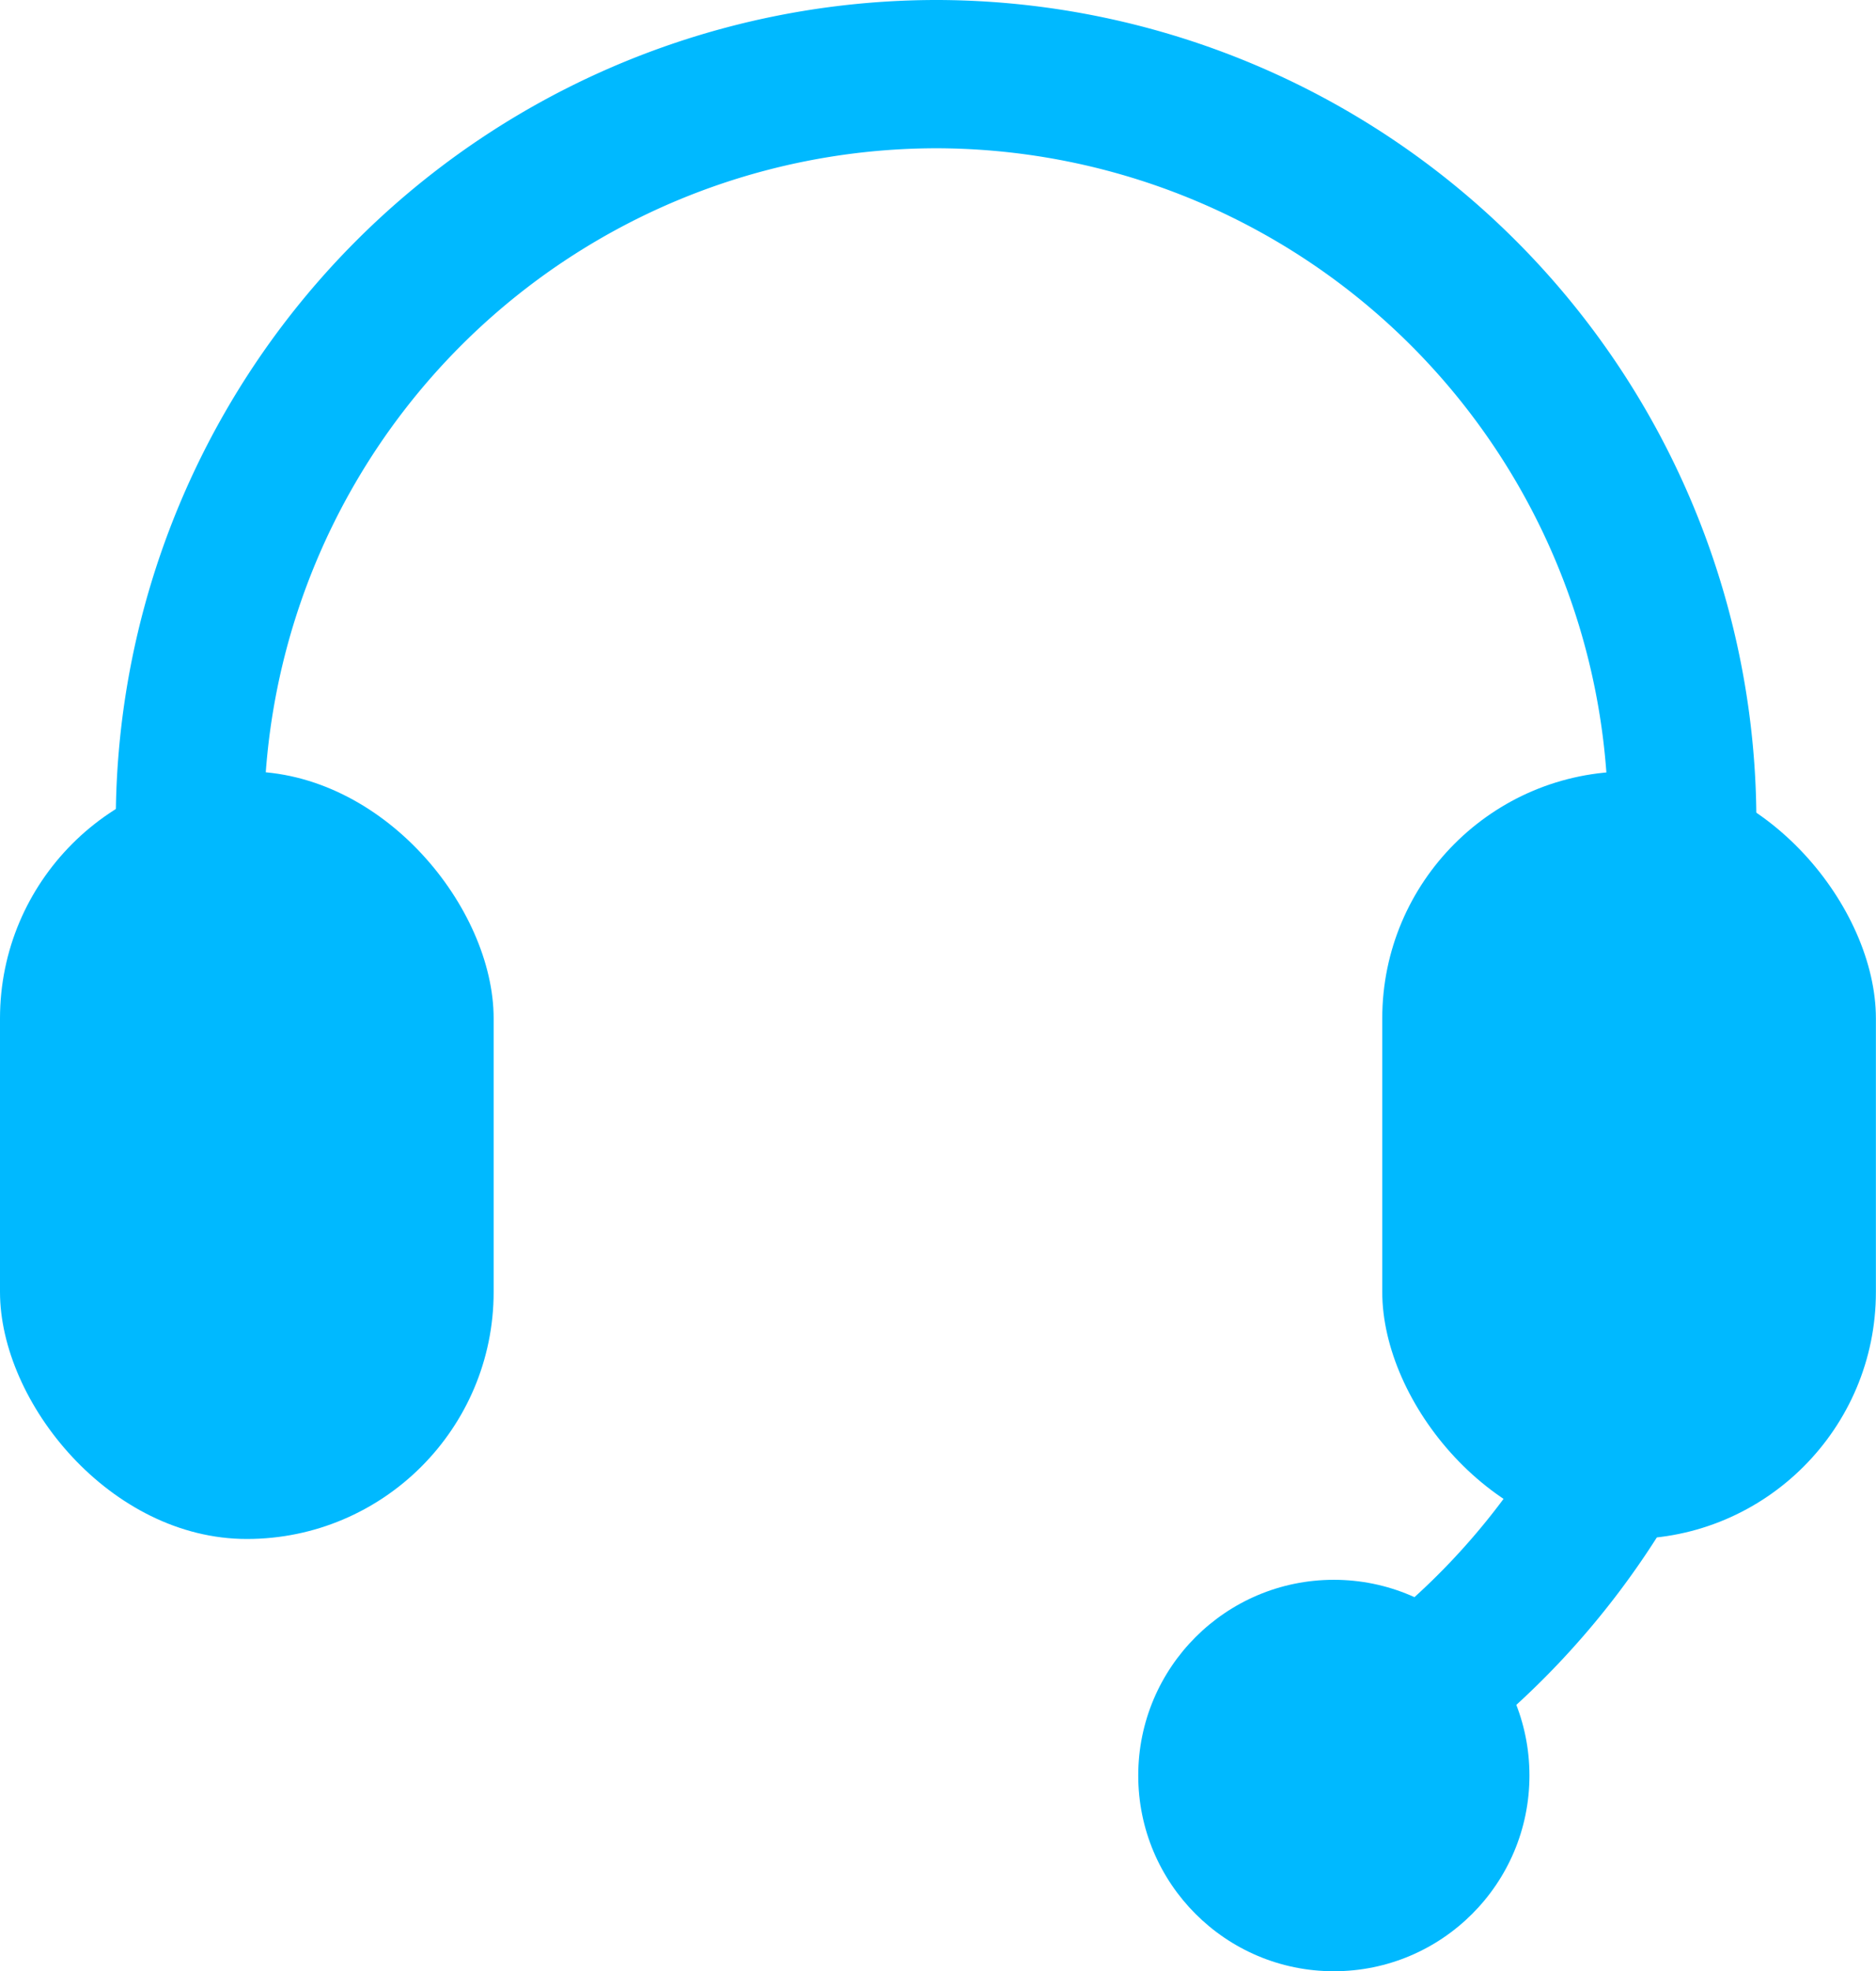 <svg xmlns="http://www.w3.org/2000/svg" width="18.99" height="19.941" viewBox="0 0 18.99 19.941">
  <g id="icon_08_support" transform="translate(0 0)">
    <g id="레이어_1" data-name="레이어 1" transform="translate(0 0.75)">
      <path id="패스_1867" data-name="패스 1867" d="M14.46,18.009a7.688,7.688,0,0,0,2.364-2.479" transform="translate(-0.564 -1.326)" fill="none" stroke="#00b9ff" stroke-miterlimit="10" stroke-width="1.5"/>
      <circle id="타원_49" data-name="타원 49" cx="1.98" cy="1.98" r="1.98" transform="translate(11.522 15.232)" fill="#00b9ff"/>
      <path id="패스_1868" data-name="패스 1868" d="M2,8.563V8.284A7.563,7.563,0,0,1,9.573.75h0a7.563,7.563,0,0,1,7.534,7.534v.336" transform="translate(-0.078 -0.75)" fill="none" stroke="#00b9ff" stroke-miterlimit="10" stroke-width="1.5"/>
      <rect id="사각형_940" data-name="사각형 940" width="4.997" height="7.765" rx="2.499" transform="translate(0 7.054)" fill="#00b9ff"/>
      <rect id="사각형_941" data-name="사각형 941" width="4.997" height="7.765" rx="2.499" transform="translate(13.992 7.054)" fill="#00b9ff"/>
    </g>
  </g>
</svg>

